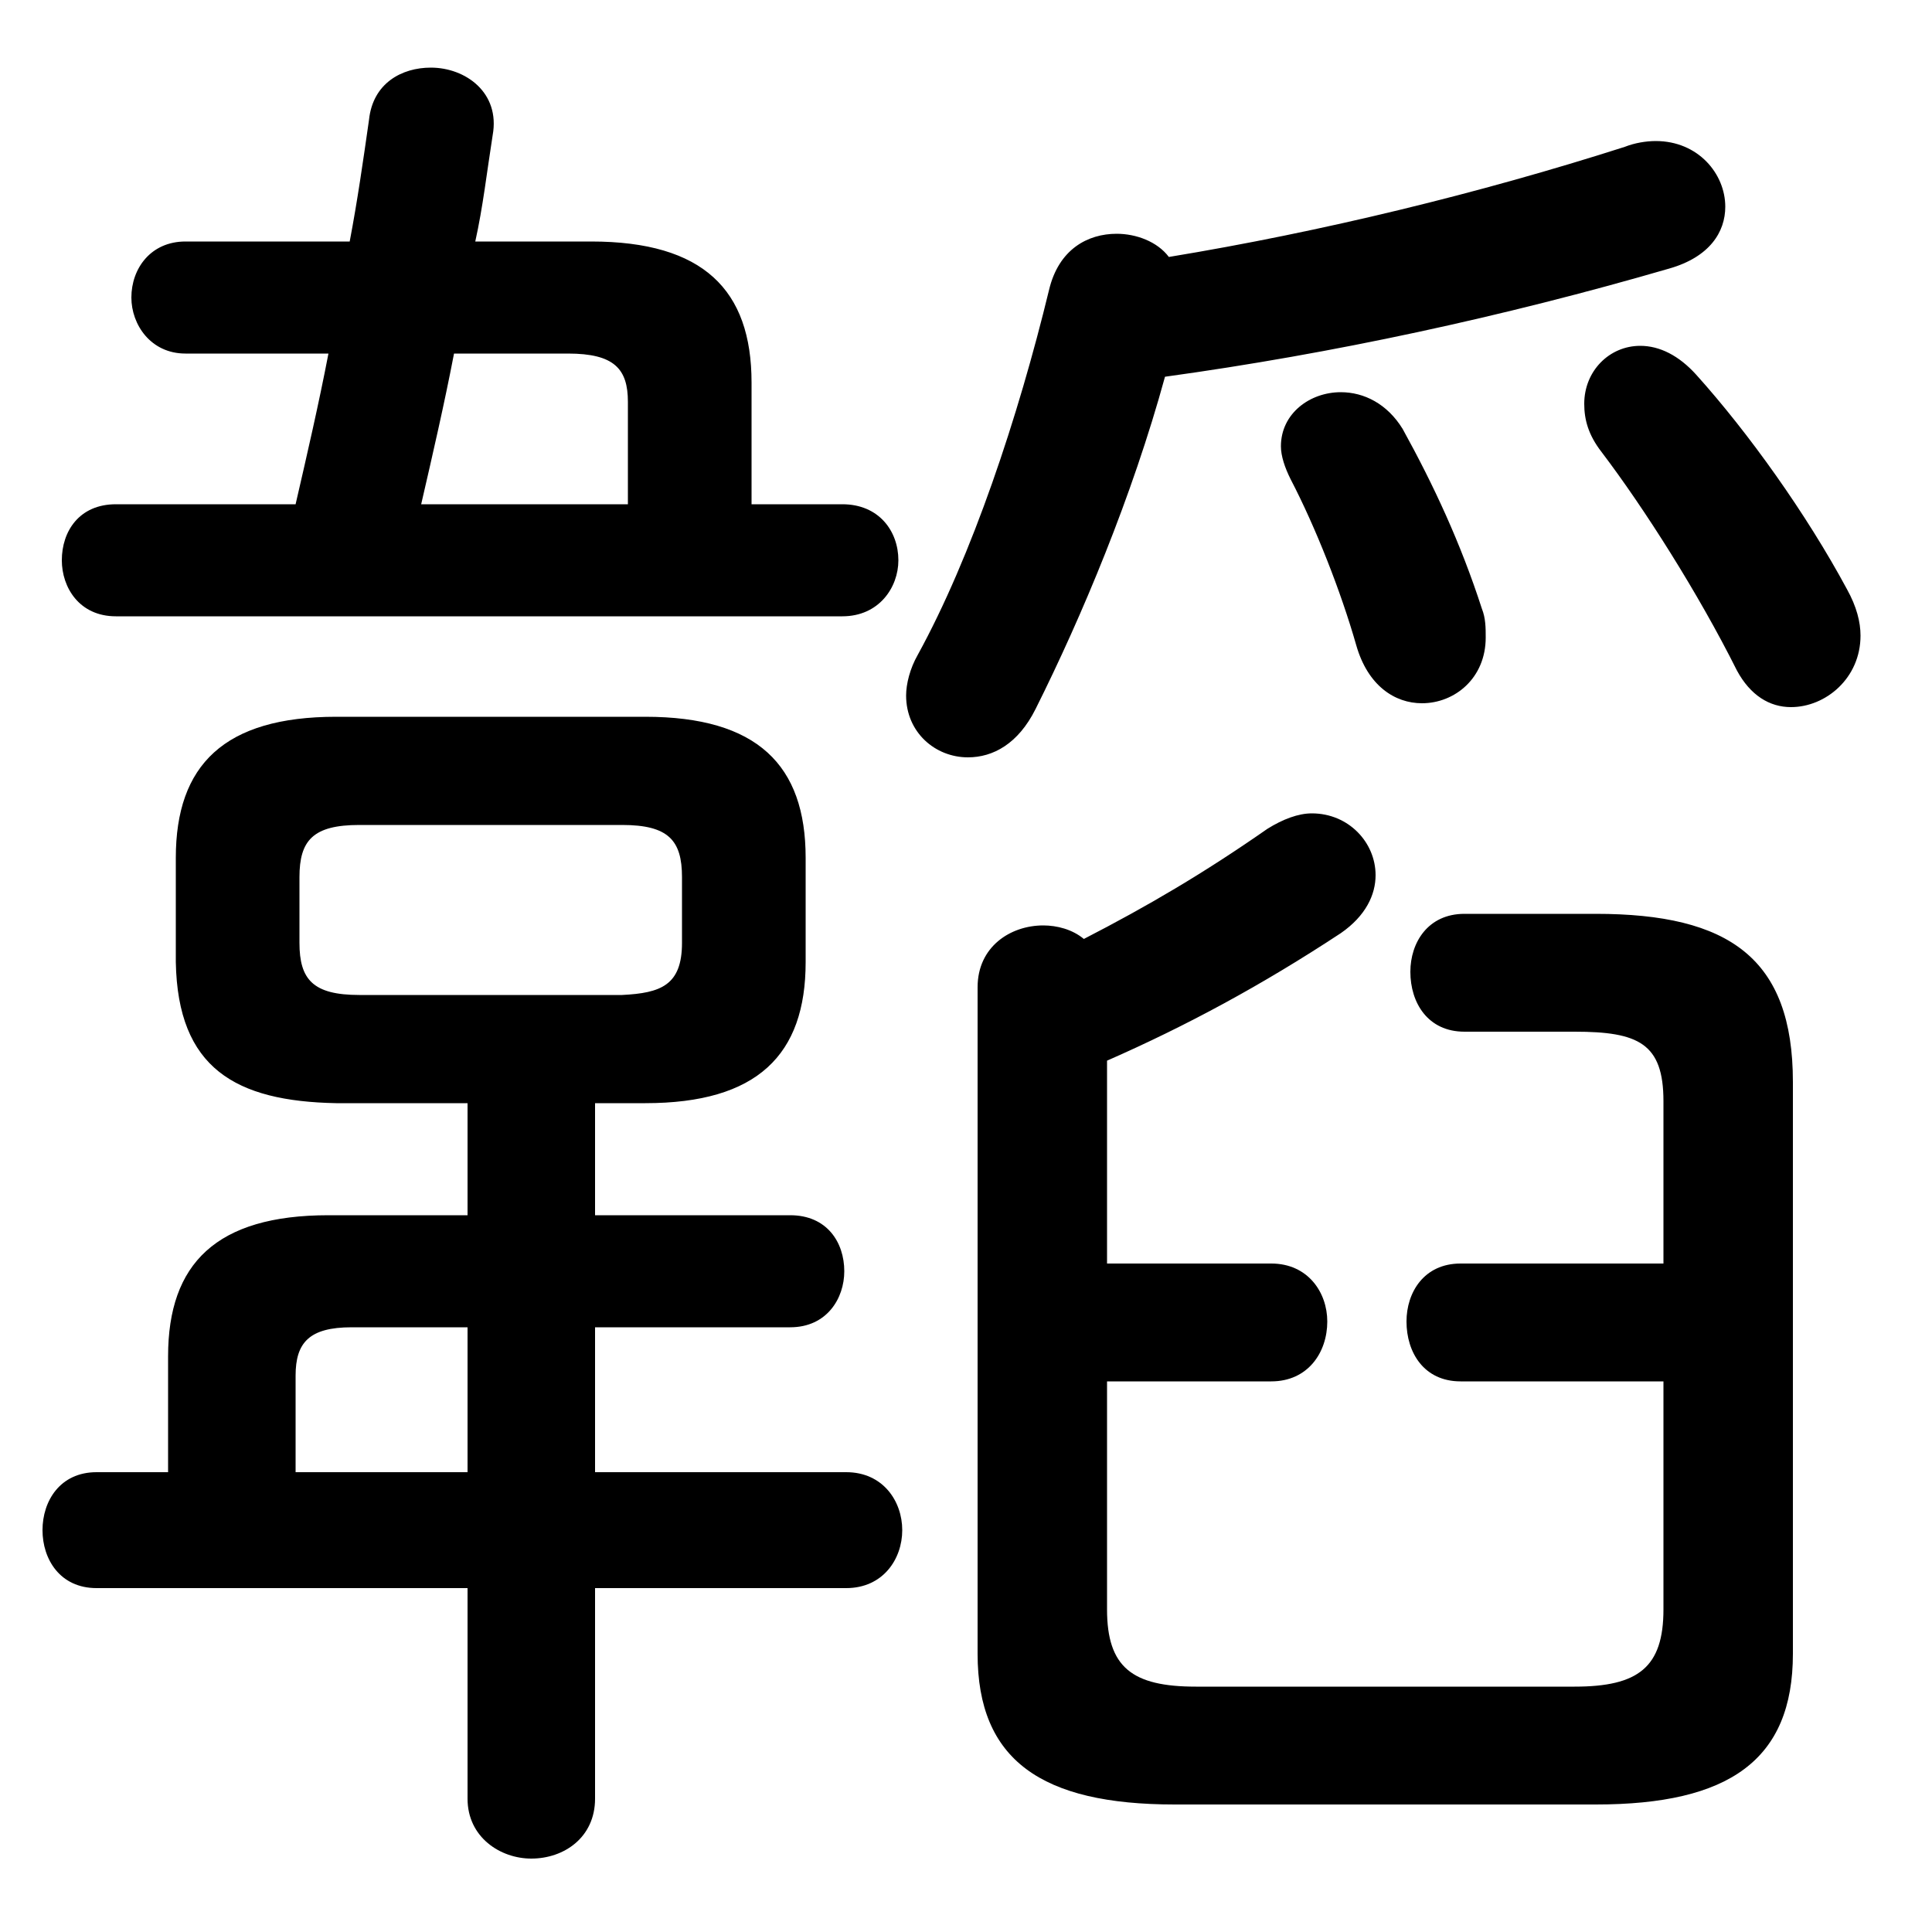 <svg xmlns="http://www.w3.org/2000/svg" viewBox="0 -44.0 50.0 50.0">
    <rect x="0" y="-44.0" width="50.0" height="50.0" fill="#808080" stroke="none"/>
    <g transform="scale(1, -1)">
        <!-- ボディの枠 -->
        <rect x="0" y="-6.0" width="50.0" height="50.0"
            stroke="white" fill="white"/>
        <!-- グリフ座標系の原点 -->
        <circle cx="0" cy="0" r="5" fill="white"/>
        <!-- グリフのアウトライン -->
        <g style="fill:black;stroke:#000000;stroke-width:0;stroke-linecap:round;stroke-linejoin:round;">
        <path d="M 15.4 15.45 L 16.7 15.45 C 19.6 15.45 20.85 16.7 20.85 19.1 L 20.85 21.8 C 20.85 24.2 19.6 25.45 16.7 25.45 L 8.7 25.45 C 5.8 25.45 4.55 24.2 4.55 21.8 L 4.55 19.1 C 4.6 16.35 6.1 15.5 8.7 15.45 L 12.1 15.45 L 12.1 12.55 L 8.5 12.55 C 5.6 12.55 4.35 11.3 4.35 8.9 L 4.35 5.9 L 2.5 5.9 C 1.55 5.9 1.1 5.15 1.1 4.4 C 1.1 3.65 1.55 2.9 2.5 2.9 L 12.1 2.9 L 12.1 -2.55 C 12.1 -3.55 12.95 -4.1 13.75 -4.1 C 14.6 -4.1 15.4 -3.55 15.4 -2.55 L 15.4 2.9 L 21.9 2.9 C 22.85 2.9 23.35 3.65 23.35 4.4 C 23.35 5.15 22.85 5.9 21.9 5.9 L 15.4 5.9 L 15.4 9.65 L 20.45 9.65 C 21.4 9.65 21.85 10.4 21.85 11.1 C 21.85 11.85 21.4 12.55 20.45 12.55 L 15.4 12.55 Z M 12.1 5.9 L 7.65 5.9 L 7.65 8.4 C 7.65 9.25 8.0 9.65 9.1 9.65 L 12.1 9.65 Z M 9.3 18.25 C 8.1 18.25 7.75 18.65 7.75 19.6 L 7.75 21.3 C 7.75 22.25 8.1 22.65 9.3 22.65 L 16.1 22.65 C 17.3 22.65 17.65 22.25 17.65 21.3 L 17.65 19.6 C 17.65 18.5 17.1 18.3 16.1 18.25 Z M 3.0 30.95 C 2.05 30.95 1.6 30.25 1.6 29.5 C 1.6 28.8 2.05 28.05 3.0 28.05 L 21.8 28.05 C 22.75 28.05 23.25 28.8 23.25 29.5 C 23.25 30.25 22.75 30.95 21.8 30.95 L 19.45 30.95 L 19.45 34.1 C 19.45 36.5 18.2 37.75 15.3 37.75 L 12.3 37.75 C 12.5 38.65 12.6 39.55 12.75 40.5 C 12.95 41.6 12.05 42.25 11.15 42.25 C 10.4 42.25 9.65 41.85 9.55 40.9 C 9.4 39.85 9.25 38.8 9.05 37.75 L 4.8 37.75 C 3.9 37.75 3.4 37.05 3.4 36.3 C 3.4 35.6 3.9 34.85 4.8 34.85 L 8.5 34.85 C 8.25 33.55 7.95 32.25 7.65 30.95 Z M 10.9 30.95 C 11.2 32.25 11.5 33.55 11.75 34.85 L 14.7 34.85 C 15.9 34.85 16.25 34.45 16.25 33.6 L 16.25 30.95 Z M 30.15 34.25 C 34.5 34.85 38.9 35.8 43.2 37.05 C 44.25 37.35 44.65 38.0 44.65 38.65 C 44.65 39.5 43.95 40.35 42.85 40.35 C 42.6 40.35 42.3 40.3 42.05 40.2 C 38.3 39.0 34.2 38.0 30.25 37.35 C 29.95 37.75 29.4 37.95 28.9 37.95 C 28.15 37.95 27.4 37.55 27.15 36.5 C 26.35 33.2 25.15 29.6 23.75 27.05 C 23.55 26.7 23.45 26.3 23.45 26.0 C 23.45 25.05 24.2 24.4 25.05 24.4 C 25.7 24.4 26.35 24.75 26.8 25.65 C 28.0 28.05 29.3 31.15 30.15 34.25 Z M 28.65 8.25 L 32.9 8.25 C 33.85 8.25 34.35 9.0 34.35 9.8 C 34.35 10.55 33.85 11.3 32.9 11.3 L 28.65 11.3 L 28.65 16.55 C 30.7 17.45 32.65 18.5 34.7 19.85 C 35.35 20.3 35.6 20.85 35.6 21.35 C 35.6 22.2 34.9 22.95 33.95 22.95 C 33.6 22.95 33.2 22.8 32.8 22.55 C 31.15 21.4 29.7 20.55 28.05 19.7 C 27.75 19.95 27.35 20.05 27.0 20.05 C 26.15 20.05 25.3 19.5 25.3 18.45 L 25.3 1.2 C 25.3 -1.55 26.95 -2.7 30.4 -2.7 L 41.3 -2.7 C 44.75 -2.7 46.4 -1.55 46.4 1.2 L 46.4 16.0 C 46.4 19.2 44.75 20.35 41.3 20.35 L 37.9 20.35 C 36.95 20.35 36.5 19.6 36.5 18.85 C 36.5 18.05 36.95 17.3 37.9 17.3 L 40.75 17.3 C 42.4 17.3 43.05 17.0 43.05 15.5 L 43.05 11.3 L 37.8 11.3 C 36.85 11.3 36.4 10.55 36.4 9.8 C 36.4 9.0 36.85 8.25 37.8 8.25 L 43.05 8.25 L 43.05 2.35 C 43.05 0.85 42.4 0.35 40.75 0.35 L 30.95 0.35 C 29.3 0.35 28.65 0.85 28.65 2.35 Z M 33.4 31.6 C 34.05 30.35 34.7 28.7 35.1 27.3 C 35.4 26.25 36.1 25.8 36.8 25.8 C 37.65 25.8 38.45 26.45 38.45 27.5 C 38.45 27.75 38.45 28.0 38.35 28.25 C 37.8 29.95 37.1 31.45 36.3 32.9 C 35.9 33.55 35.3 33.85 34.7 33.85 C 33.9 33.85 33.15 33.3 33.15 32.45 C 33.15 32.2 33.25 31.9 33.4 31.6 Z M 41.45 32.3 C 42.55 30.85 43.95 28.65 44.95 26.65 C 45.3 26.0 45.8 25.7 46.35 25.7 C 47.25 25.7 48.15 26.45 48.15 27.55 C 48.15 27.9 48.05 28.3 47.8 28.75 C 46.75 30.7 45.25 32.8 43.9 34.3 C 43.45 34.8 42.95 35.05 42.45 35.05 C 41.65 35.05 41.0 34.4 41.0 33.55 C 41.0 33.15 41.1 32.75 41.45 32.3 Z"/>
    </g>
    </g>
</svg>
